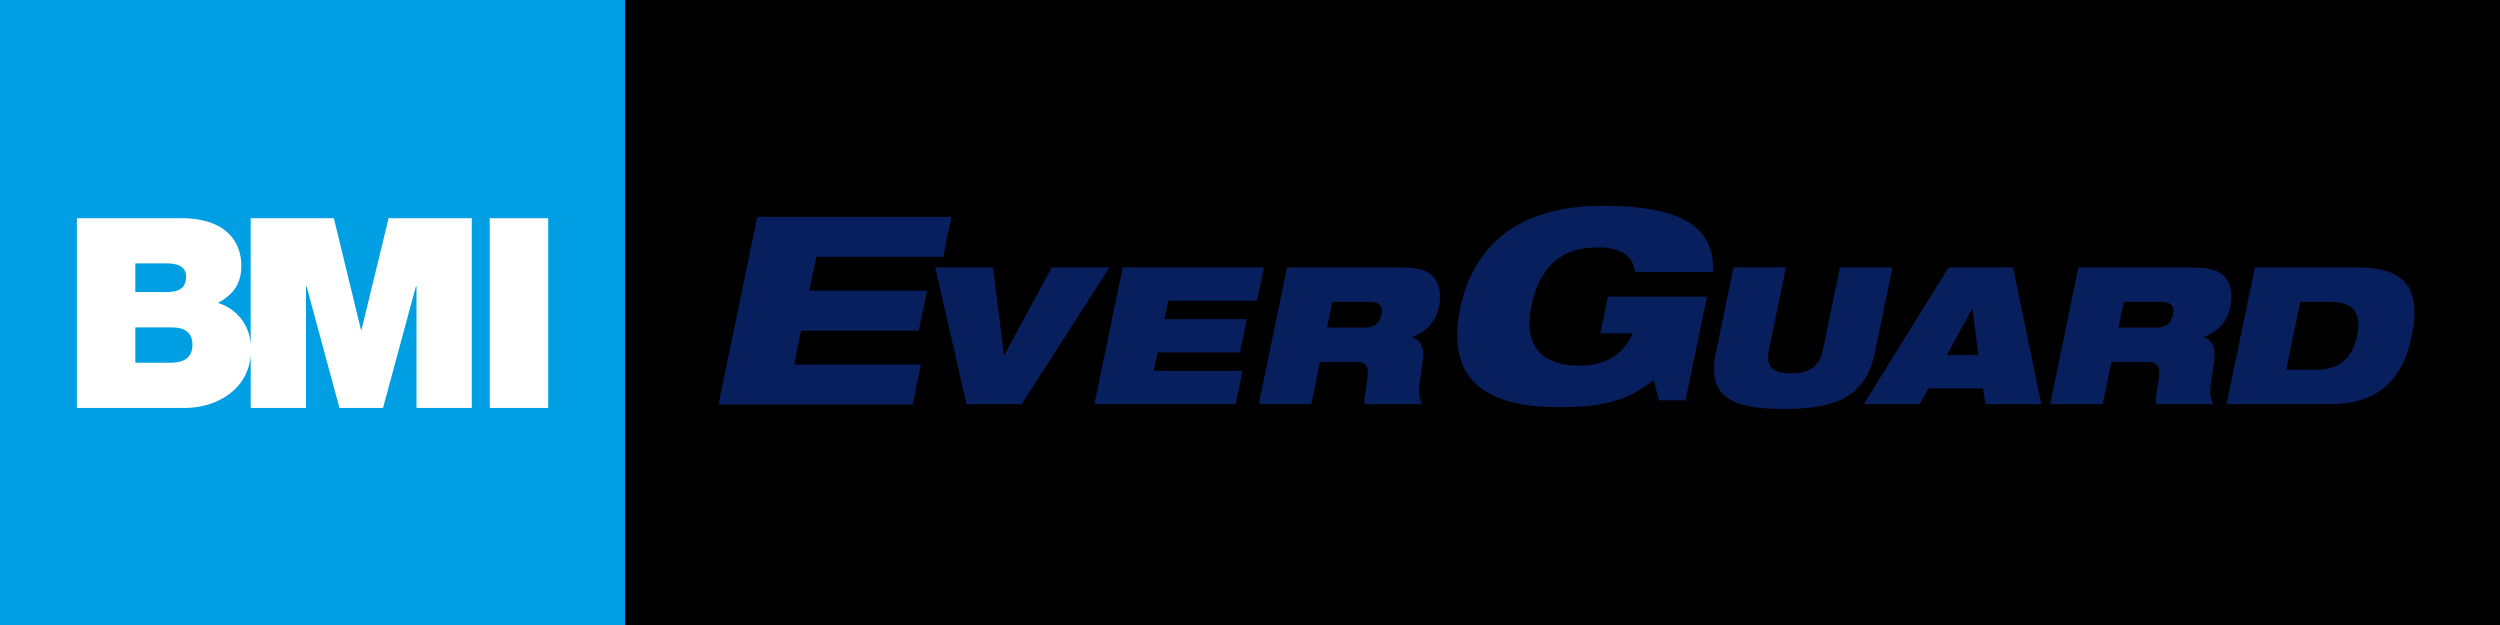 <svg xmlns="http://www.w3.org/2000/svg" viewBox="0 0 400 100">
  <rect x="0" y="0" width="400" height="100" fill="#808080" stroke="none"/>
  <rect id="whiteBox" x="100" width="300" height="100"></rect>
  <g id="Everguard" fill="#081f5d">
    <polygon points="149.64 42.786 158.873 42.786 160.63 56.824 160.689 56.824 168.284 42.786 177.518 42.786 163.46 64.669 154.644 64.669 149.64 42.786" fill="#081f5d"/>
    <path d="M205.928,42.786h17.691c2.413,0,3.812.215,4.854.799,1.429.795,2.291,2.91,1.788,5.3a6.224,6.224,0,0,1-4.29,4.998l-.028.061c1.188.367,1.964,1.47,1.727,3.371l-.628,4.781a4.226,4.226,0,0,0,.508,2.576h-9.175c-.178-.643.03-1.594.419-4.14.237-1.623-.091-2.604-1.64-2.604h-5.956l-1.401,6.744h-8.399Zm6.403,9.624h5.956c1.638,0,2.472-.675,2.741-2.053.356-1.657-.597-2.055-1.996-2.055h-5.838Z"></path>
    <polygon points="152.237 34.69 150.917 41.087 131.106 41.087 130.63 41.087 130.528 41.567 129.635 45.767 129.477 46.508 130.213 46.508 148.323 46.508 147.003 52.905 128.638 52.905 128.158 52.905 128.058 53.389 127.209 57.592 127.061 58.326 127.789 58.326 147.346 58.326 146.023 64.723 114.952 64.723 121.166 34.69 152.237 34.69"></polygon>
    <path d="M256.372,32.934c8.076,0,13.23,1.388,15.758,4.24a8.457,8.457,0,0,1,1.896,6.357H261.611a3.937,3.937,0,0,0-1.981-3.121,8.438,8.438,0,0,0-4.194-.817c-5.619,0-9.12,3.136-10.406,9.324-.634,3.069-.302,5.454.98,7.083,1.303,1.657,3.558,2.496,6.703,2.496,3.766,0,6.473-1.429,8.045-4.246l.508-.912H256.042l1.234-5.873h15.845l-3.447,16.596h-4.216l-.645-2.398-.232-.86-.695.534c-3.575,2.748-7.6,3.816-14.361,3.816-7.113,0-11.788-1.549-14.294-4.733-2.042-2.589-2.574-6.331-1.588-11.116,1.553-7.47,6.757-16.371,22.73-16.371"></path>
    <path d="M277.36,42.786h8.397l-2.741,13.241c-.595,2.821.808,3.71,3.545,3.71,2.741,0,4.5-.888,5.093-3.71l2.741-13.241h8.399L299.995,56.364c-1.46,6.957-5.956,9.073-14.594,9.073s-12.302-2.116-10.843-9.073Z"></path>
    <path d="M311.78,42.786h10.304l4.526,21.883h-8.934l-.389-2.513h-8.755l-1.401,2.513H298.198Zm3.812,6.62h-.059l-4.053,7.417h5.063Z"></path>
    <path d="M332.55,42.786H350.241c2.413,0,3.812.215,4.854.799,1.429.795,2.294,2.91,1.788,5.3a6.22,6.22,0,0,1-4.29,4.998l-.028.061c1.19.367,1.963,1.47,1.727,3.371l-.626,4.781a4.226,4.226,0,0,0,.506,2.576H344.998c-.178-.643.03-1.594.419-4.14.237-1.623-.089-2.604-1.64-2.604h-5.956l-1.401,6.744h-8.397Zm6.403,9.624H344.909c1.638,0,2.474-.675,2.741-2.053.358-1.657-.597-2.055-1.996-2.055H339.816Z"></path>
    <path d="M360.779,42.787h16.353c7.207,0,10.424,2.88,8.755,10.943-1.579,7.693-6.045,10.94-13.104,10.94H356.253Zm5.004,16.366h4.826c3.84,0,5.808-1.959,6.523-5.424s-.417-5.426-4.259-5.426h-4.826Z"></path>
    <polygon points="179.632 42.786 202.237 42.786 201.135 48.121 186.928 48.121 186.303 51.062 199.498 51.062 198.396 56.396 185.201 56.396 184.606 59.337 198.811 59.337 197.71 64.669 175.106 64.669 179.632 42.786"></polygon>
  </g>
  <g id="BMI_Block">
    <rect width="100" height="100" fill="#009fe3"></rect>
    <g fill="white">
      <path d="M62.176,34.911,57.84,52.77h-.084L53.417,34.911H40.11v20.28a7.315,7.315,0,0,0-5.239-6.716c2.255-1.235,3.742-2.891,3.742-5.953,0-3.1-1.7-7.611-9.693-7.611H12.3V65.27H29.515c5.121,0,10.16-2.878,10.6-8.443V65.27h8.844V45.8h.084L54.31,65.27h6.973L66.555,45.8h.085V65.27h8.844V34.911ZM21.65,42.139h4.933c1.913,0,3.188.554,3.188,2.084,0,1.956-1.233,2.507-3.188,2.507H21.65Zm5.485,15.9H21.65V52.386h5.867c2.211,0,3.272.978,3.272,2.763,0,2.339-1.7,2.891-3.655,2.891"></path>
      <rect x="78.358" y="34.914" width="9.354" height="30.356"></rect>
    </g>
  </g>
</svg>
